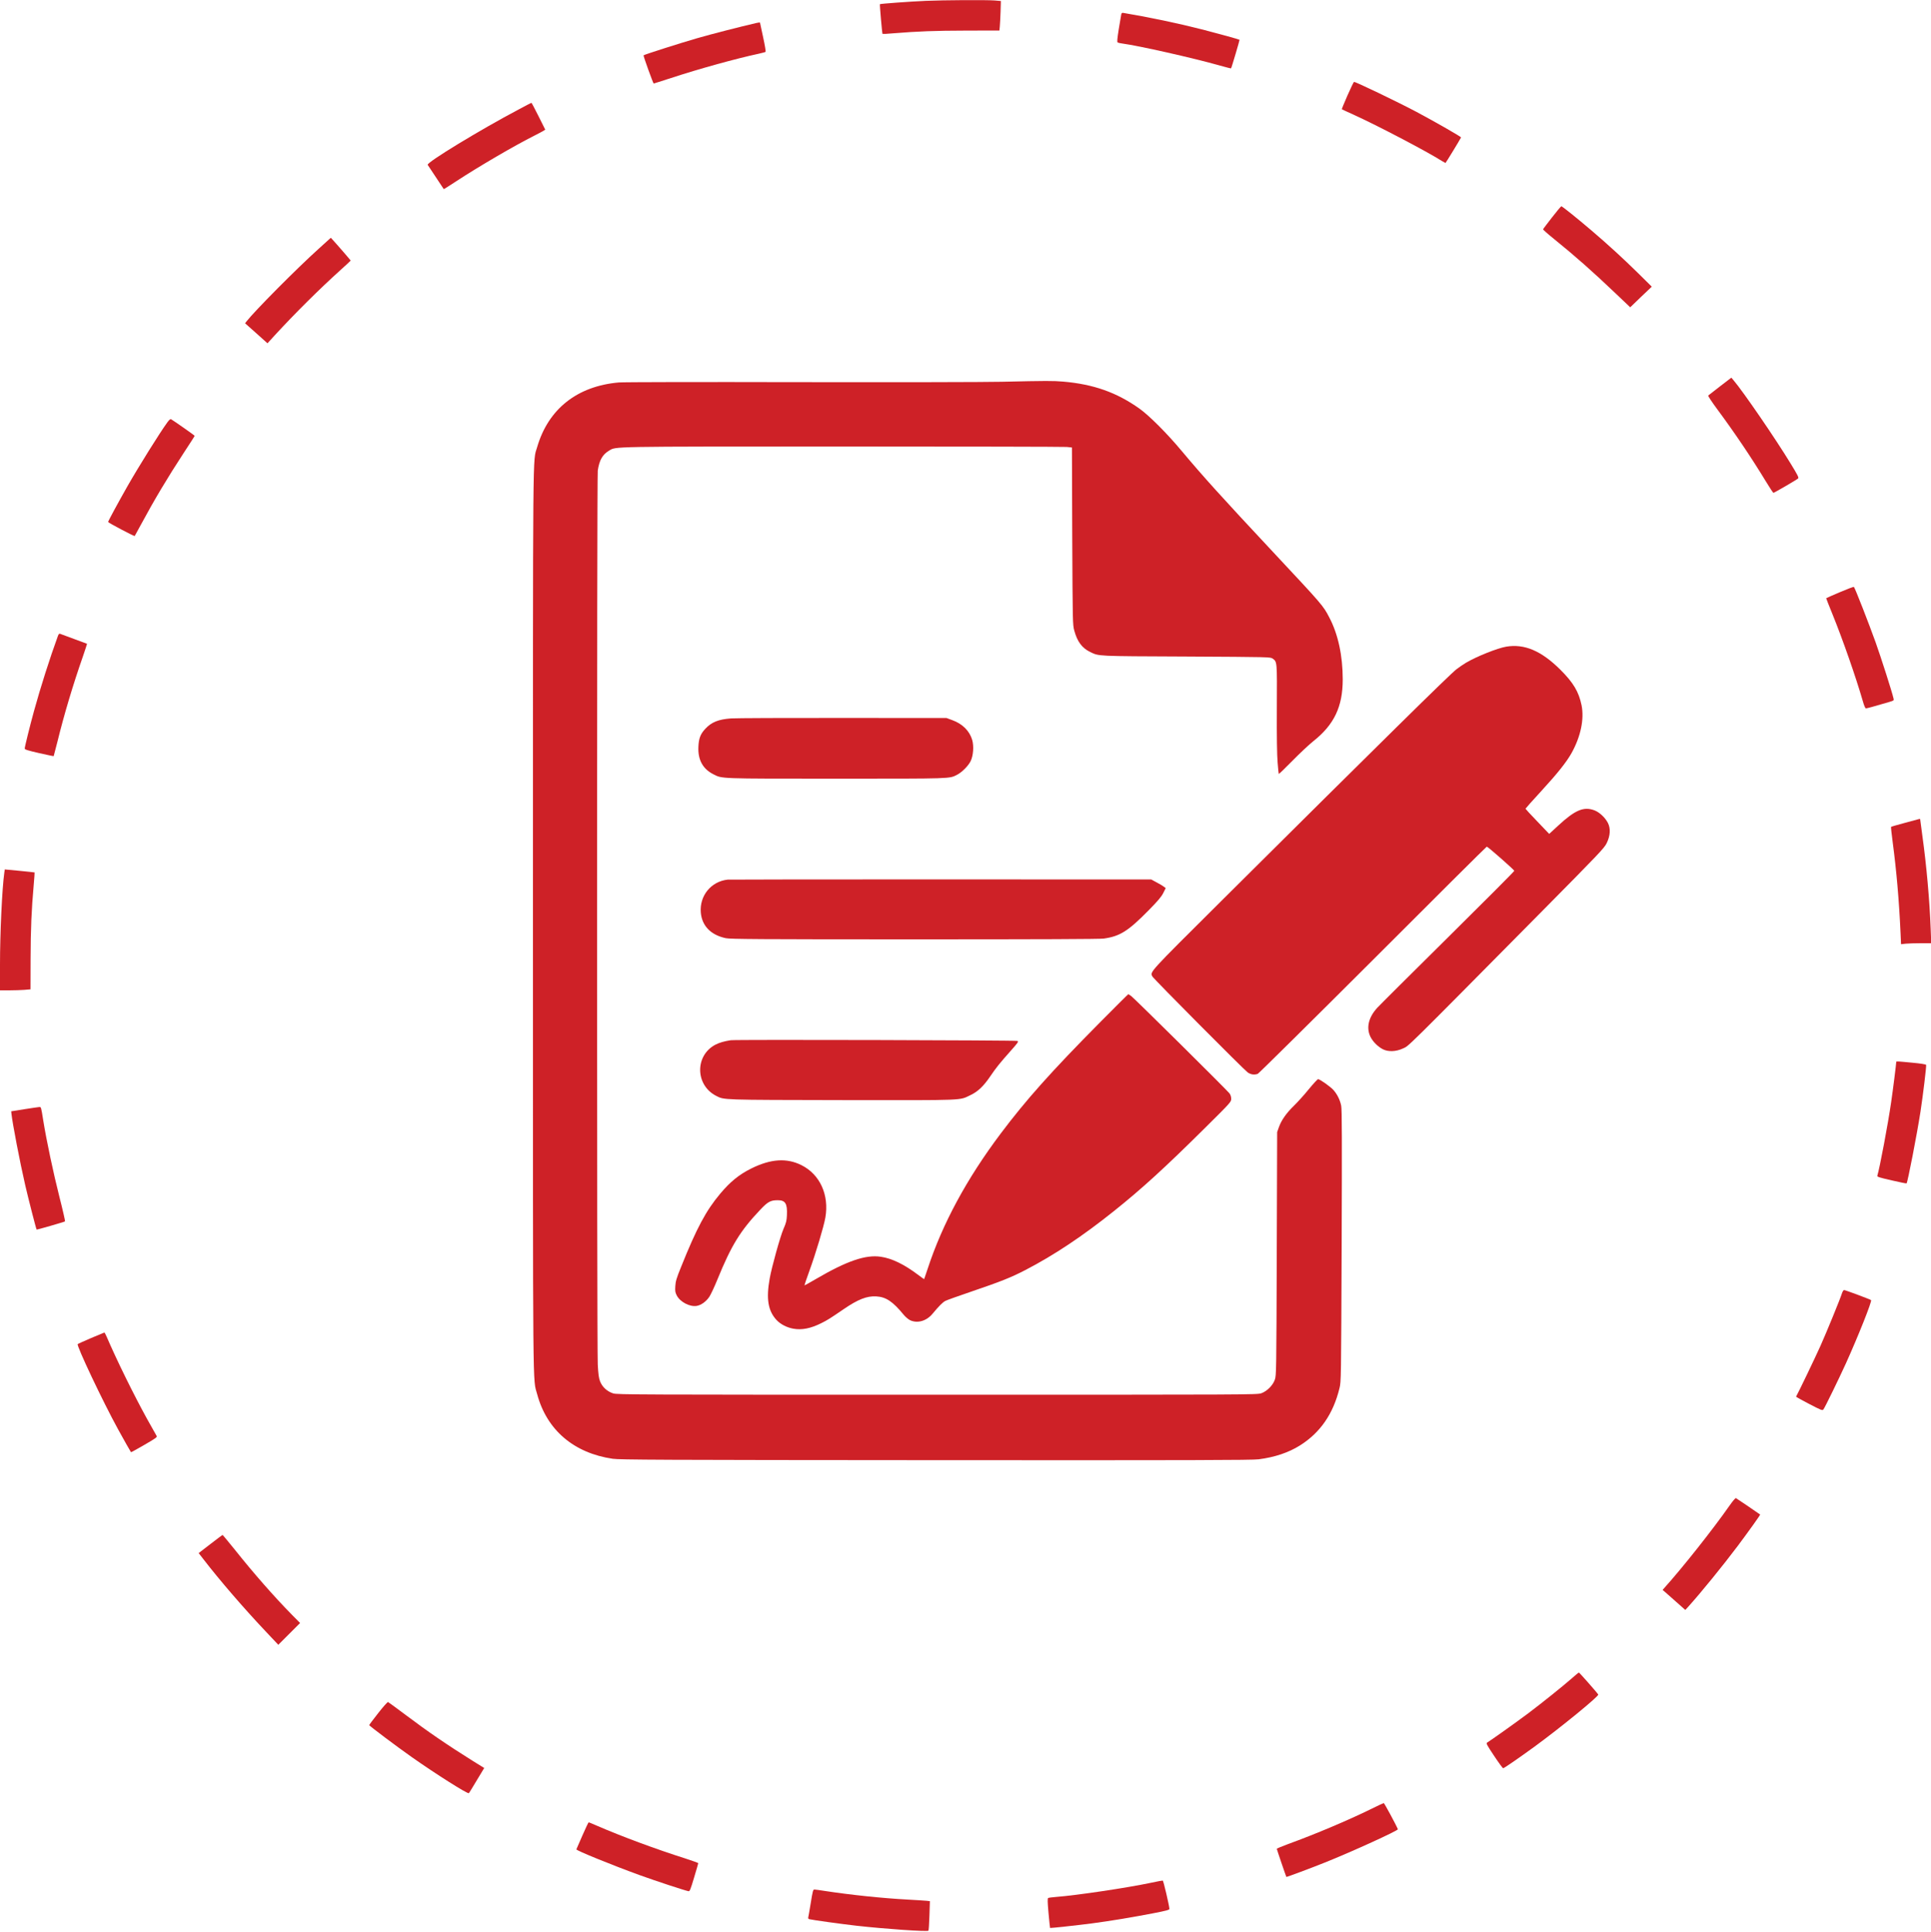 <svg fill="#ce2127" height="2501pt" preserveAspectRatio="xMidYMid meet" viewBox="0 0 2500 2501" width="2500pt" xmlns="http://www.w3.org/2000/svg"><g transform="matrix(.1 0 0 -.1 0 2501)"><path d="m11985 24999c-206-9-586-37-593-43-4-5 28-379 34-385 2-2 65 1 141 8 324 26 533 34 940 35l432 1 5 50c3 28 7 113 10 191l4 141-81 7c-109 8-654 5-892-5z"/><path d="m14516 24821c-3-14-17-100-32-190-20-126-23-165-14-171 7-4 36-11 64-14 208-28 908-185 1261-285 77-22 141-38 143-36 6 5 113 368 110 370-7 6-279 81-473 131-325 83-701 162-1032 217-17 3-23-2-27-22z"/><path d="m9795 24713c-204-47-591-146-770-198-196-56-683-211-693-221-6-5 124-365 131-365 4 0 105 32 225 71 358 118 847 253 1137 315 44 10 83 20 87 24s-10 89-32 189-40 184-40 187c0 6-15 5-45-2z"/><path d="m17445 23774c-42-96-75-177-73-178 1-2 71-34 153-71 310-141 942-472 1143-599 23-14 44-26 46-26 4 0 182 292 202 331 4 7-334 201-576 330-242 128-784 389-810 389-4 0-42-79-85-176z"/><path d="m6715 23593c-498-263-1195-687-1178-717 7-11 204-308 208-314 2-2 74 44 161 101 296 194 752 460 1014 592 52 26 104 54 117 62l22 15-87 174c-48 96-89 174-92 173-3 0-77-39-165-86z"/><path d="m20093 22195c-62-80-114-148-115-153-2-5 60-60 137-122 277-224 503-423 810-716l181-172 139 134 140 133-175 173c-190 187-385 366-605 554-190 162-380 314-391 314-5-1-60-66-121-145z"/><path d="m4124 21788c-281-253-827-803-932-938l-19-25 145-129 145-130 91 100c262 285 582 603 854 848 73 65 132 121 132 123 0 4-188 221-235 271l-22 24z"/><path d="m22270 20010c-80-62-149-115-154-120s45-81 116-177c226-305 445-630 627-930 51-84 96-153 101-153 10 0 301 169 319 186 12 10-3 41-95 191-194 319-616 935-741 1081l-28 33z"/><path d="m12975 20068c-220-5-1403-7-2630-5-1254 3-2275 1-2333-4-539-47-914-343-1058-838-58-199-54 206-54-6126 0-6343-4-5914 55-6135 125-462 474-760 977-834 90-13 600-16 4183-18 3318-2 4099 0 4180 11 210 27 388 87 536 180 262 165 430 408 511 741 21 84 21 111 28 1840 5 1379 4 1768-6 1816-15 74-49 144-98 201-38 44-178 143-201 143-8 0-60-57-118-127-57-71-143-166-191-213-103-100-166-191-198-280l-23-65-5-1575c-5-1534-6-1576-25-1630-26-75-102-150-175-176-54-19-151-19-4195-19-3897 0-4143 1-4196 17-78 25-142 83-170 156-17 44-23 92-30 217-12 223-12 11493 0 11573 20 135 62 208 146 258 96 56-37 53 3030 54 1557 0 2860-3 2896-6l67-7 4-1146c5-1122 6-1148 26-1223 39-144 101-227 206-278 118-56 69-54 1243-59 1087-6 1092-6 1120-27 58-43 57-28 54-640-2-372 2-610 10-705 6-79 13-146 15-148 2-3 82 74 177 171 94 96 216 210 270 253 270 214 381 447 381 800 0 308-61 587-173 800-81 156-83 158-730 850-668 714-907 979-1180 1305-192 230-424 462-551 552-295 209-594 314-985 348-133 11-211 11-790-2z"/><path d="m2167 19543c-99-136-364-560-515-824-123-217-252-454-252-466 0-10 339-188 344-182 2 2 36 65 76 139 176 327 351 620 556 933 79 120 144 221 144 225 0 6-263 190-305 215-9 5-25-8-48-40z"/><path d="m23820 17344c-96-41-176-76-177-78-1-1 35-94 81-206 135-333 303-815 392-1122 18-65 33-98 42-98 13 0 94 22 295 81 66 20 69 21 62 47-21 91-160 524-232 727-85 237-267 704-281 717-4 4-86-27-182-68z"/><path d="m750 16778c-105-288-226-667-310-973-52-189-120-463-120-485 0-13 38-25 186-59 102-23 187-41 189-39 1 2 23 86 49 188 86 351 201 735 330 1104 30 88 54 161 53 162s-76 29-167 62-172 63-181 67c-12 5-20-2-29-27z"/><path d="m19501 16639c-113-19-384-127-519-207-37-22-93-60-126-86-88-68-967-934-3048-3003-946-941-920-912-888-974 17-32 1184-1206 1234-1242 41-28 85-34 130-18 13 6 684 669 1491 1475 806 807 1469 1466 1474 1466 14 0 356-301 356-313 0-7-387-395-860-863s-884-877-914-910c-114-124-145-259-88-376 31-62 93-125 159-160 69-36 172-33 263 10 78 36-10-52 1805 1782 738 746 799 810 831 875 47 96 53 189 16 262-36 70-109 138-174 163-139 52-250 5-469-197l-117-108-153 160c-85 88-154 163-154 166s90 105 201 225c215 234 329 378 395 495 119 214 166 439 130 619-36 175-107 294-275 461-246 244-464 337-700 298z"/><path d="m9465 15710c-164-12-254-48-335-136-62-67-83-122-88-230-8-168 56-286 190-355 121-61 50-59 1593-59 1521 0 1463-2 1567 51 62 32 145 115 175 177 34 71 43 192 20 273-35 118-126 209-259 257l-73 27-1340 1c-737 1-1389-2-1450-6z"/><path d="m24666 14359c-98-26-181-50-183-53-3-2 7-91 21-198 49-372 82-744 102-1182l6-139 61 7c33 3 121 6 195 6h135l-7 183c-14 371-54 821-107 1202-16 116-29 213-29 218 0 10 6 11-194-44z"/><path d="m56 13715c-29-205-56-786-56-1192v-333h118c64 0 153 3 197 6l80 7 1 391c1 389 12 641 40 955 8 90 13 165 12 167-2 1-89 11-195 21l-191 18z"/><path d="m9420 13623c-215-24-365-209-347-426 15-173 130-291 324-332 58-12 415-15 2443-15 1624 0 2399 3 2450 10 211 30 316 96 586 371 116 118 159 169 184 218l32 64-23 18c-13 10-55 36-94 56l-70 38-2725 1c-1499 0-2741-1-2760-3z"/><path d="m14239 11773c-630-636-954-999-1284-1438-439-584-754-1167-945-1750-24-71-44-131-45-133s-38 24-81 57c-180 135-337 211-480 232-196 30-442-55-837-286-82-48-150-86-152-84-1 2 26 83 61 179 86 236 190 584 210 700 50 292-70 556-308 676-192 97-400 83-653-43-157-78-272-172-401-326-183-218-304-443-506-947-61-150-71-186-75-250s-1-81 19-120c43-84 169-150 258-135 58 10 122 56 163 117 20 30 68 133 107 229 179 439 295 627 554 900 96 102 133 122 223 122 101 1 128-43 121-194-3-71-10-99-45-179-42-98-151-489-178-640-47-262-22-418 88-537 51-55 133-98 218-113 110-20 226 3 363 72 82 41 112 60 289 181 184 126 300 172 421 165 126-7 214-65 355-237 25-30 62-61 85-72 95-43 211-10 289 84 85 102 132 149 167 167 19 10 170 64 335 120 384 131 515 183 700 279 372 193 743 440 1150 766 358 286 661 563 1162 1060 349 346 353 350 353 391 0 26-8 51-22 70-33 43-1237 1236-1275 1262-17 12-33 22-35 22-3 0-169-165-369-367z"/><path d="m9460 11544c-84-13-142-30-193-55-272-138-269-525 5-665 106-54 57-52 1638-55 1626-2 1504-6 1655 65 94 44 169 115 255 242 79 116 120 167 269 335 89 100 99 114 84 124-17 9-3651 19-3713 9z"/><path d="m24550 11263c0-25-44-373-66-522-41-283-148-851-179-952-4-13 27-23 185-59 104-24 191-42 194-39 14 15 134 631 180 929 33 213 78 590 73 605-3 7-70 18-178 28-196 19-209 20-209 10z"/><path d="m315 10651-170-27 3-29c13-125 109-626 178-925 40-174 142-571 148-577 4-4 360 99 368 106 3 3-29 146-73 318-78 307-168 733-209 988-29 181-27 175-53 174-12-1-98-13-192-28z"/><path d="m23849 8273c-24-77-199-504-279-683-61-137-285-604-317-660-1-3 75-45 169-94 164-85 172-88 186-70 19 25 200 396 291 596 161 357 339 804 325 818-12 10-333 130-349 130-8 0-19-17-26-37z"/><path d="m1180 7689c-91-39-169-74-174-79-18-18 326-745 524-1105 77-140 159-285 166-294 2-2 80 41 173 95 160 93 169 100 157 119-7 11-61 108-121 215-169 306-394 762-525 1068-12 28-25 52-29 52-3-1-80-33-171-71z"/><path d="m22394 5523c-215-308-611-808-848-1071l-21-24 31-26c17-15 84-73 147-130l116-103 35 38c168 186 450 533 642 788 140 187 297 406 292 409-35 26-306 210-314 213-7 2-42-40-80-94z"/><path d="m2724 5022-152-117 66-85c211-273 515-625 797-924l168-178 141 141 141 141-106 107c-232 236-495 536-742 846-83 103-153 187-156 187-3-1-74-54-157-118z"/><path d="m20355 3288c-116-102-395-326-580-465-147-110-486-351-523-372-14-8 1-35 91-170 59-89 112-161 118-161 12 0 202 131 404 278 337 246 839 656 827 676-14 24-245 286-251 285-3 0-42-32-86-71z"/><path d="m4896 2833c-64-81-116-151-116-155 0-9 359-279 547-411 316-223 730-484 743-470 5 4 51 80 103 167l96 159-147 91c-330 207-573 372-881 604-113 85-211 156-217 159-7 2-64-62-128-144z"/><path d="m17755 1594c-297-146-727-328-1077-455-81-30-148-58-148-62 0-7 119-356 124-364 3-4 321 115 498 186 353 141 952 415 946 431-22 55-176 340-183 339-5 0-77-34-160-75z"/><path d="m7540 1249c-41-94-76-175-78-179-5-14 457-202 820-334 210-76 584-199 632-208 16-3 26 22 72 176 30 99 54 183 54 187s-73 30-162 59c-390 124-830 287-1157 429-52 23-97 41-100 41s-40-77-81-171z"/><path d="m14910 639c-321-68-974-165-1237-185-50-4-97-10-103-14-9-6-8-52 5-196 10-104 18-190 20-192 3-3 365 36 539 59 222 29 552 84 794 131 171 33 212 44 212 57-1 39-77 365-86 367-5 1-70-11-144-27z"/><path d="m10497 378c-16-95-30-181-33-190-3-10 2-19 13-22 29-9 425-64 613-85 363-41 916-79 930-64 4 4 10 92 13 195l6 187-42 5c-23 2-136 10-252 16-317 17-730 60-1057 110-70 11-135 20-145 20-16 0-22-21-46-172z"/></g></svg>